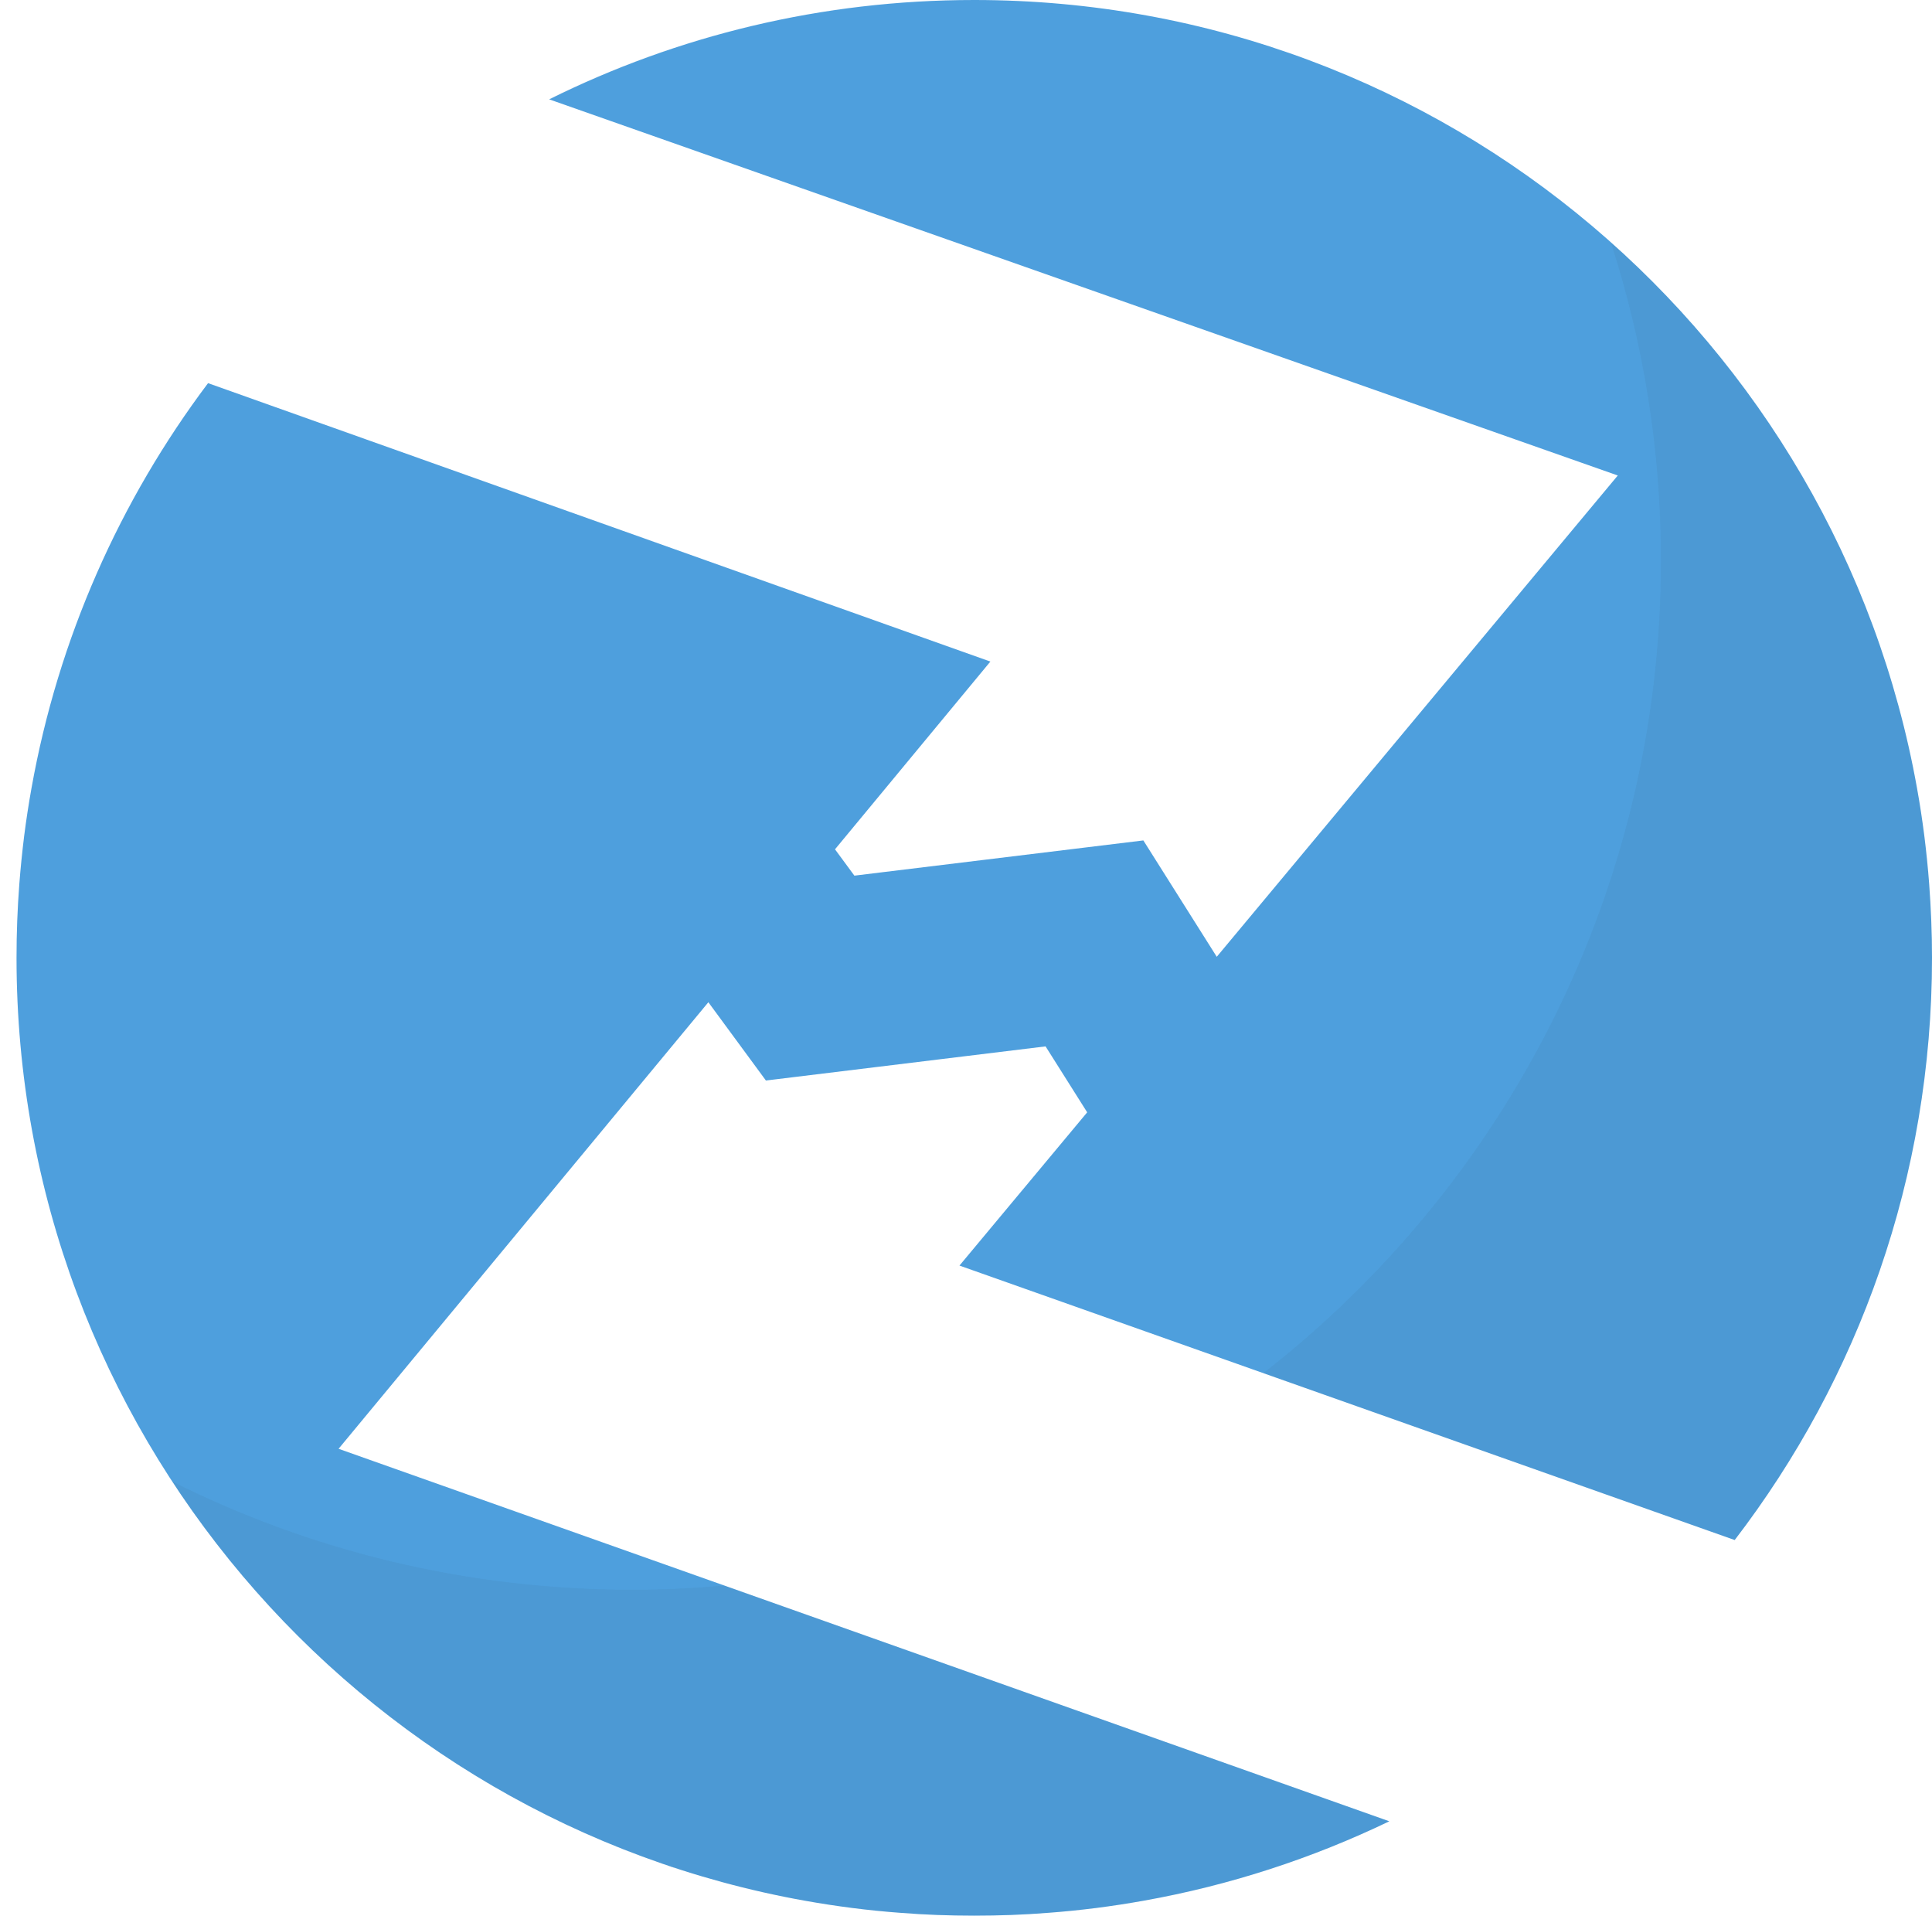 <?xml version="1.0" encoding="utf-8"?>
<!-- Generator: Adobe Illustrator 16.2.1, SVG Export Plug-In . SVG Version: 6.00 Build 0)  -->
<!DOCTYPE svg PUBLIC "-//W3C//DTD SVG 1.1//EN" "http://www.w3.org/Graphics/SVG/1.1/DTD/svg11.dtd">
<svg version="1.1" id="Layer_1" xmlns="http://www.w3.org/2000/svg" xmlns:xlink="http://www.w3.org/1999/xlink" x="0px" y="0px"
	 width="116.903px" height="115.901px" viewBox="0 0 116.903 115.901" enable-background="new 0 0 116.903 115.901"
	 xml:space="preserve">
<g>
	<g>
		<path fill="#444445" d="M116.438,50.569c0.12,0.966,0.221,1.942,0.294,2.921C116.659,52.511,116.559,51.536,116.438,50.569z"/>
		<path fill="#444445" d="M12.589,23.181C7.262,30.266,3.526,38.612,1.904,47.693C3.526,38.612,7.262,30.266,12.589,23.181
			L12.589,23.181z"/>
		<path fill="#444445" d="M58.946,0c28.51,0,52.203,20.579,57.051,47.693C111.149,20.579,87.456,0,58.946,0
			C49.713,0,40.98,2.162,33.232,6.009v0.002C40.98,2.162,49.713,0,58.946,0z"/>
		<path fill="#444445" d="M1.168,53.491c0.076-0.979,0.174-1.955,0.294-2.921C1.342,51.536,1.244,52.511,1.168,53.491z"/>
		<path fill="#444445" d="M1,57.949c0,28.506,20.579,52.2,47.693,57.046C21.579,110.148,1,86.455,1,57.949z"/>
		<path fill="#444445" d="M54.49,115.73c-0.981-0.073-1.955-0.17-2.923-0.294C52.535,115.561,53.509,115.657,54.49,115.73z"/>
		<path fill="#444445" d="M66.333,115.437c-0.976,0.124-1.943,0.221-2.923,0.294C64.39,115.657,65.357,115.561,66.333,115.437z"/>
		<path fill="#4E9FDD" d="M20.487,87.654l22.375-27.017l3.482,4.736l16.922-2.065l2.518,3.99l-7.728,9.271l46.908,16.605
			c7.49-9.764,11.939-21.975,11.939-35.227c0-1.499-0.062-2.985-0.171-4.458c-0.073-0.979-0.174-1.955-0.294-2.921
			c-0.124-0.966-0.268-1.926-0.441-2.876C111.149,20.579,87.456,0,58.946,0C49.713,0,40.98,2.162,33.232,6.011L97.89,28.768
			L73.624,57.887l-4.441-7.04l-17.485,2.131l-1.173-1.593l9.401-11.359L12.589,23.181C7.262,30.266,3.526,38.612,1.904,47.693
			c-0.17,0.95-0.318,1.91-0.441,2.876c-0.12,0.966-0.219,1.942-0.294,2.921C1.056,54.964,1,56.45,1,57.949
			c0,28.506,20.579,52.2,47.693,57.046c0.953,0.171,1.909,0.317,2.875,0.441c0.968,0.124,1.941,0.221,2.923,0.294
			c1.472,0.117,2.962,0.171,4.456,0.171c1.502,0,2.989-0.054,4.464-0.171c0.979-0.073,1.947-0.17,2.923-0.294
			c0.969-0.124,1.925-0.271,2.873-0.441c5.23-0.933,10.217-2.57,14.859-4.804L20.487,87.654z"/>
	</g>
	<g opacity="0.5">
		<path opacity="0.1" fill="#231F20" d="M38.23,96.18c-9.991,0-19.43-2.354-27.802-6.543c8.564,13.086,22.275,22.506,38.264,25.358
			c0.953,0.171,1.909,0.317,2.875,0.441c0.968,0.124,1.941,0.221,2.923,0.294c1.472,0.117,2.962,0.171,4.456,0.171
			c1.502,0,2.989-0.054,4.464-0.171c0.979-0.073,1.947-0.17,2.923-0.294c0.969-0.124,1.925-0.271,2.873-0.441
			c5.23-0.933,10.217-2.57,14.859-4.8L43.818,95.924C41.978,96.095,40.115,96.18,38.23,96.18z"/>
		<path opacity="0.1" fill="#231F20" d="M116.732,53.491c-0.073-0.979-0.174-1.955-0.294-2.921
			c-0.124-0.966-0.268-1.926-0.441-2.876c-2.33-13.045-9.032-24.567-18.525-33.024c1.963,6.059,3.031,12.524,3.031,19.238
			c0,19.991-9.423,37.778-24.064,49.171l28.525,10.098c7.49-9.764,11.939-21.975,11.939-35.225
			C116.903,56.45,116.841,54.964,116.732,53.491z"/>
	</g>
</g>
</svg>
